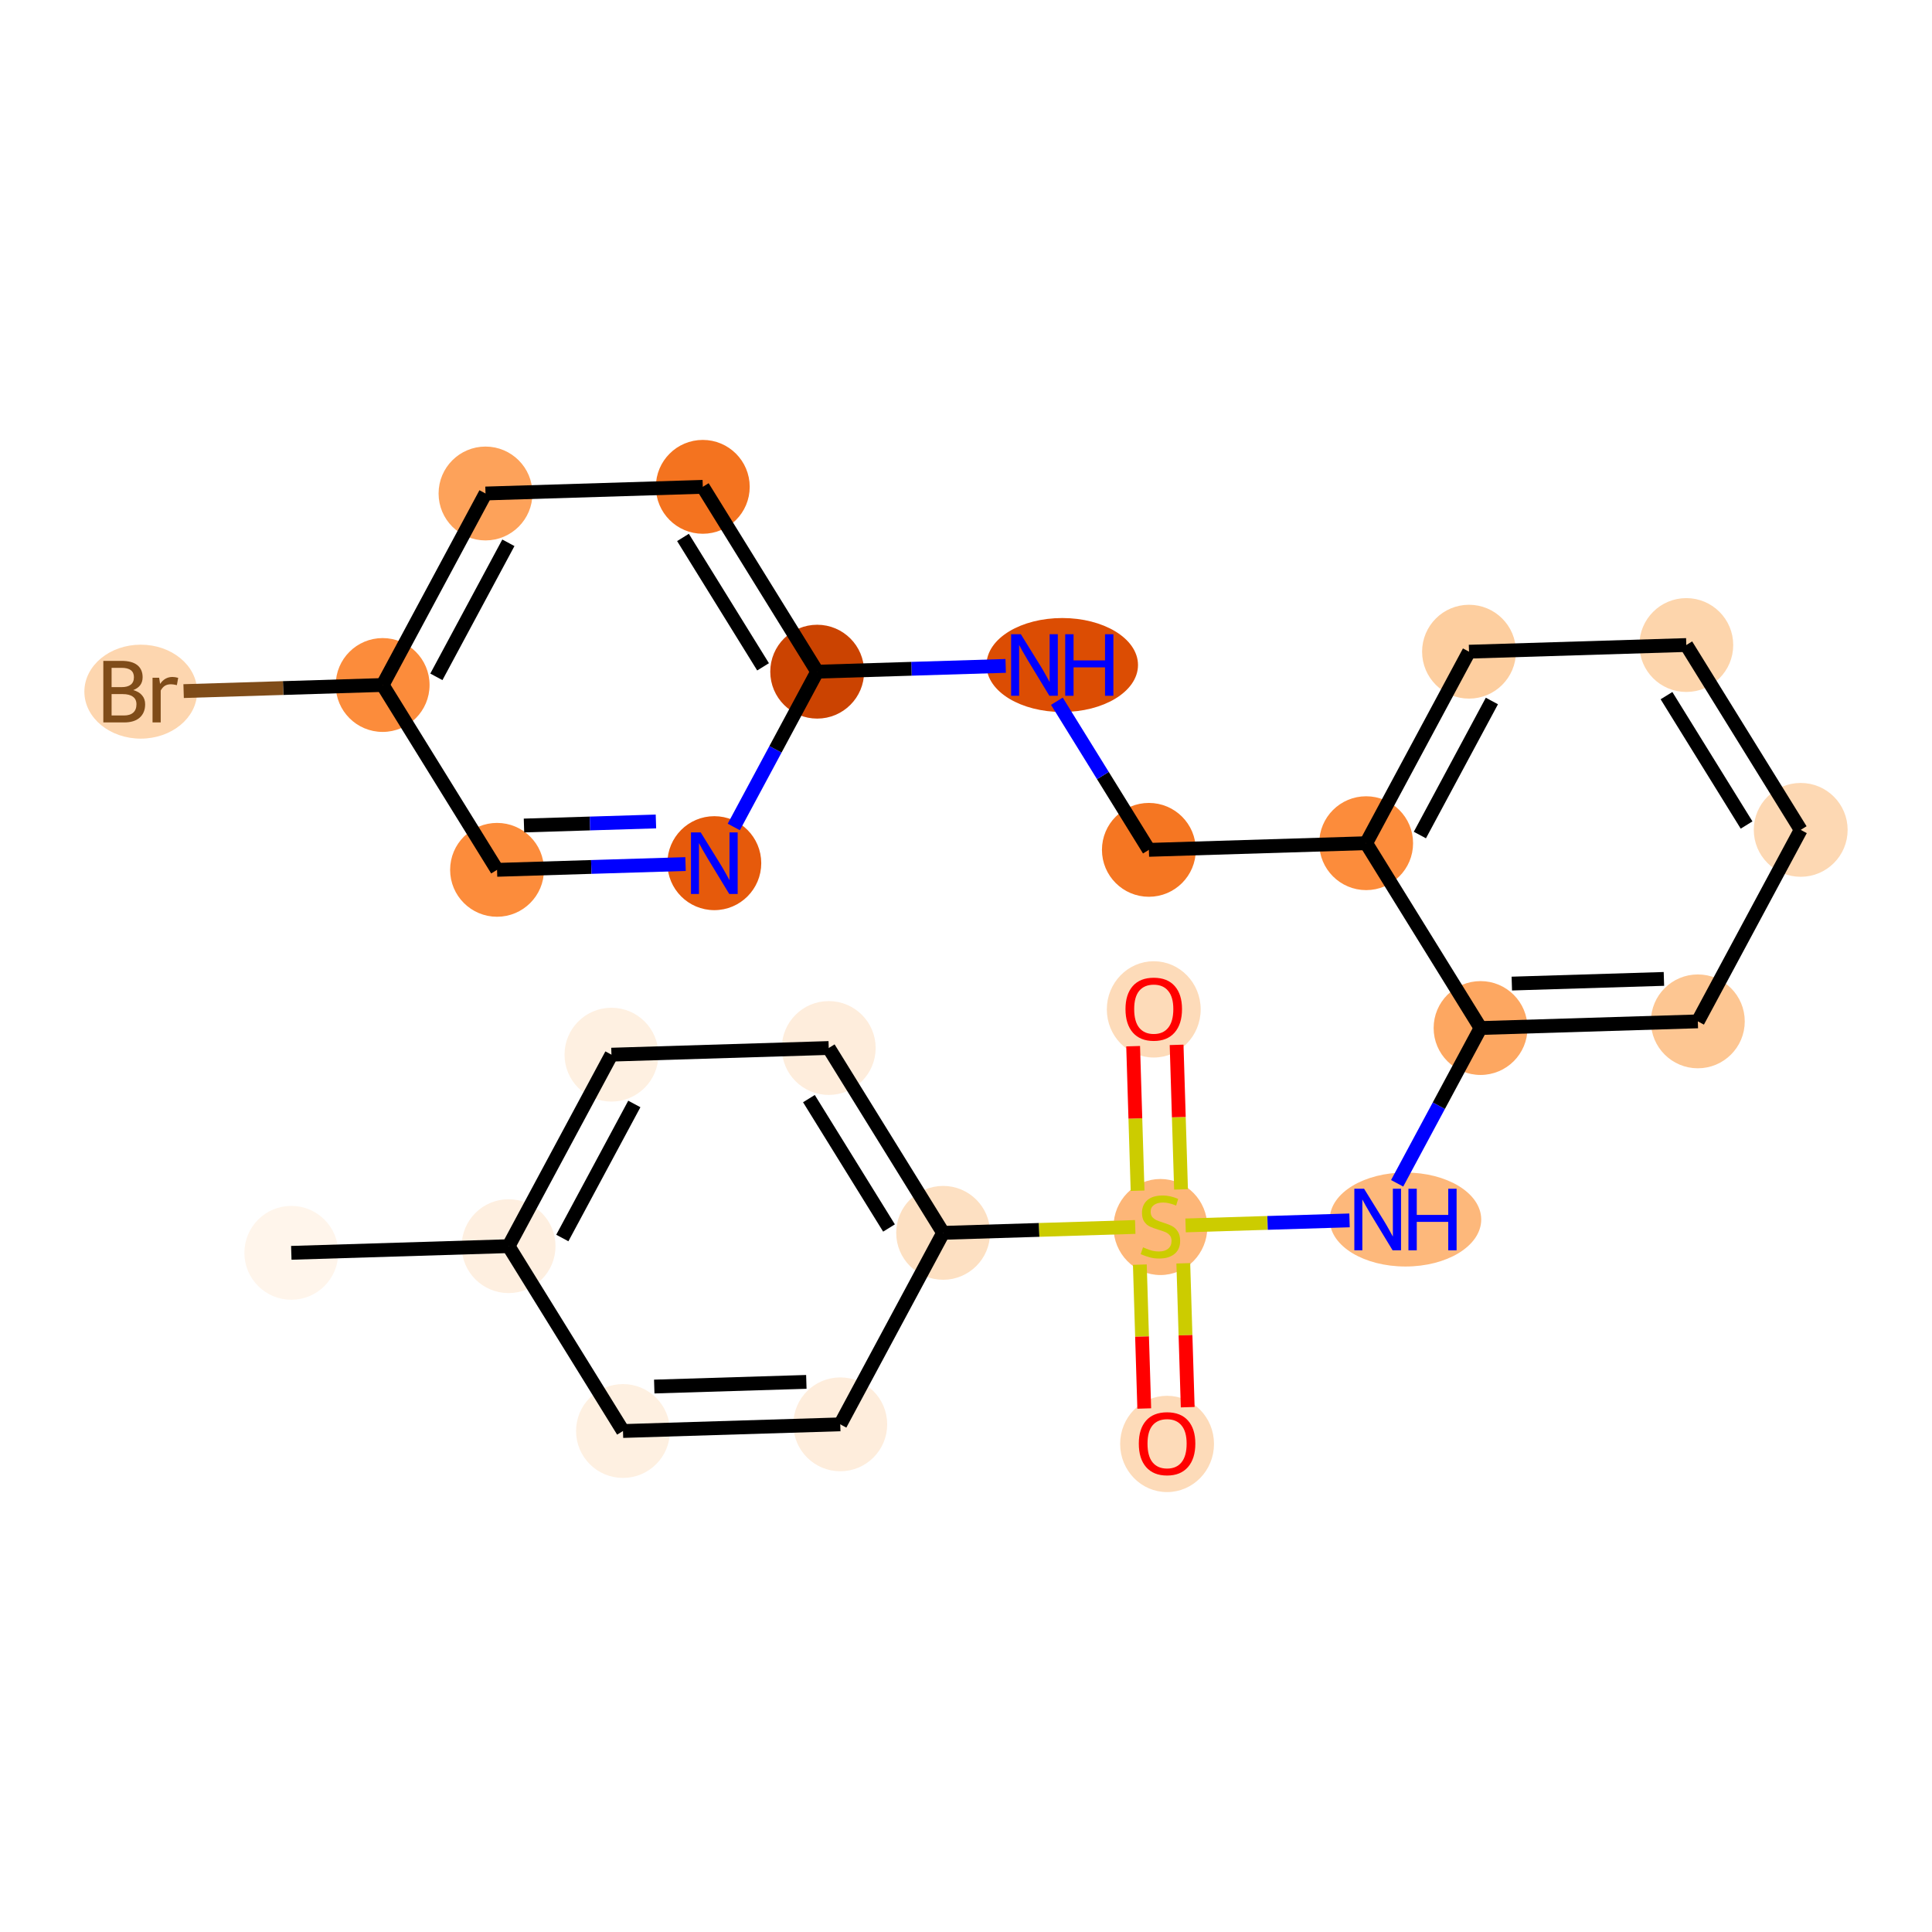 <?xml version='1.0' encoding='iso-8859-1'?>
<svg version='1.1' baseProfile='full'
              xmlns='http://www.w3.org/2000/svg'
                      xmlns:rdkit='http://www.rdkit.org/xml'
                      xmlns:xlink='http://www.w3.org/1999/xlink'
                  xml:space='preserve'
width='280px' height='280px' viewBox='0 0 280 280'>
<!-- END OF HEADER -->
<rect style='opacity:1.0;fill:#FFFFFF;stroke:none' width='280' height='280' x='0' y='0'> </rect>
<ellipse cx='42.218' cy='181.569' rx='6.301' ry='6.301'  style='fill:#FFF5EB;fill-rule:evenodd;stroke:#FFF5EB;stroke-width:1.0px;stroke-linecap:butt;stroke-linejoin:miter;stroke-opacity:1' />
<ellipse cx='73.707' cy='180.604' rx='6.301' ry='6.301'  style='fill:#FEEFE0;fill-rule:evenodd;stroke:#FEEFE0;stroke-width:1.0px;stroke-linecap:butt;stroke-linejoin:miter;stroke-opacity:1' />
<ellipse cx='88.616' cy='152.85' rx='6.301' ry='6.301'  style='fill:#FEF0E1;fill-rule:evenodd;stroke:#FEF0E1;stroke-width:1.0px;stroke-linecap:butt;stroke-linejoin:miter;stroke-opacity:1' />
<ellipse cx='120.106' cy='151.885' rx='6.301' ry='6.301'  style='fill:#FEEDDC;fill-rule:evenodd;stroke:#FEEDDC;stroke-width:1.0px;stroke-linecap:butt;stroke-linejoin:miter;stroke-opacity:1' />
<ellipse cx='136.686' cy='178.673' rx='6.301' ry='6.301'  style='fill:#FDE0C2;fill-rule:evenodd;stroke:#FDE0C2;stroke-width:1.0px;stroke-linecap:butt;stroke-linejoin:miter;stroke-opacity:1' />
<ellipse cx='168.176' cy='177.828' rx='6.301' ry='6.46'  style='fill:#FDB678;fill-rule:evenodd;stroke:#FDB678;stroke-width:1.0px;stroke-linecap:butt;stroke-linejoin:miter;stroke-opacity:1' />
<ellipse cx='169.141' cy='209.267' rx='6.301' ry='6.478'  style='fill:#FDDBB9;fill-rule:evenodd;stroke:#FDDBB9;stroke-width:1.0px;stroke-linecap:butt;stroke-linejoin:miter;stroke-opacity:1' />
<ellipse cx='167.21' cy='146.288' rx='6.301' ry='6.478'  style='fill:#FDDBB9;fill-rule:evenodd;stroke:#FDDBB9;stroke-width:1.0px;stroke-linecap:butt;stroke-linejoin:miter;stroke-opacity:1' />
<ellipse cx='203.691' cy='176.743' rx='10.479' ry='6.309'  style='fill:#FDB87B;fill-rule:evenodd;stroke:#FDB87B;stroke-width:1.0px;stroke-linecap:butt;stroke-linejoin:miter;stroke-opacity:1' />
<ellipse cx='214.574' cy='148.989' rx='6.301' ry='6.301'  style='fill:#FDA761;fill-rule:evenodd;stroke:#FDA761;stroke-width:1.0px;stroke-linecap:butt;stroke-linejoin:miter;stroke-opacity:1' />
<ellipse cx='246.063' cy='148.024' rx='6.301' ry='6.301'  style='fill:#FDC692;fill-rule:evenodd;stroke:#FDC692;stroke-width:1.0px;stroke-linecap:butt;stroke-linejoin:miter;stroke-opacity:1' />
<ellipse cx='260.972' cy='120.271' rx='6.301' ry='6.301'  style='fill:#FDD8B3;fill-rule:evenodd;stroke:#FDD8B3;stroke-width:1.0px;stroke-linecap:butt;stroke-linejoin:miter;stroke-opacity:1' />
<ellipse cx='244.391' cy='93.483' rx='6.301' ry='6.301'  style='fill:#FDD5AC;fill-rule:evenodd;stroke:#FDD5AC;stroke-width:1.0px;stroke-linecap:butt;stroke-linejoin:miter;stroke-opacity:1' />
<ellipse cx='212.902' cy='94.448' rx='6.301' ry='6.301'  style='fill:#FDCE9F;fill-rule:evenodd;stroke:#FDCE9F;stroke-width:1.0px;stroke-linecap:butt;stroke-linejoin:miter;stroke-opacity:1' />
<ellipse cx='197.993' cy='122.202' rx='6.301' ry='6.301'  style='fill:#FC8C3B;fill-rule:evenodd;stroke:#FC8C3B;stroke-width:1.0px;stroke-linecap:butt;stroke-linejoin:miter;stroke-opacity:1' />
<ellipse cx='166.504' cy='123.167' rx='6.301' ry='6.301'  style='fill:#F57622;fill-rule:evenodd;stroke:#F57622;stroke-width:1.0px;stroke-linecap:butt;stroke-linejoin:miter;stroke-opacity:1' />
<ellipse cx='153.949' cy='96.379' rx='10.479' ry='6.309'  style='fill:#DC4D03;fill-rule:evenodd;stroke:#DC4D03;stroke-width:1.0px;stroke-linecap:butt;stroke-linejoin:miter;stroke-opacity:1' />
<ellipse cx='118.434' cy='97.344' rx='6.301' ry='6.301'  style='fill:#CB4301;fill-rule:evenodd;stroke:#CB4301;stroke-width:1.0px;stroke-linecap:butt;stroke-linejoin:miter;stroke-opacity:1' />
<ellipse cx='101.853' cy='70.556' rx='6.301' ry='6.301'  style='fill:#F4731F;fill-rule:evenodd;stroke:#F4731F;stroke-width:1.0px;stroke-linecap:butt;stroke-linejoin:miter;stroke-opacity:1' />
<ellipse cx='70.364' cy='71.521' rx='6.301' ry='6.301'  style='fill:#FDA25A;fill-rule:evenodd;stroke:#FDA25A;stroke-width:1.0px;stroke-linecap:butt;stroke-linejoin:miter;stroke-opacity:1' />
<ellipse cx='55.455' cy='99.275' rx='6.301' ry='6.301'  style='fill:#FC8C3B;fill-rule:evenodd;stroke:#FC8C3B;stroke-width:1.0px;stroke-linecap:butt;stroke-linejoin:miter;stroke-opacity:1' />
<ellipse cx='20.399' cy='100.24' rx='7.672' ry='6.309'  style='fill:#FDD6AF;fill-rule:evenodd;stroke:#FDD6AF;stroke-width:1.0px;stroke-linecap:butt;stroke-linejoin:miter;stroke-opacity:1' />
<ellipse cx='72.036' cy='126.063' rx='6.301' ry='6.301'  style='fill:#FC8C3B;fill-rule:evenodd;stroke:#FC8C3B;stroke-width:1.0px;stroke-linecap:butt;stroke-linejoin:miter;stroke-opacity:1' />
<ellipse cx='103.525' cy='125.097' rx='6.301' ry='6.309'  style='fill:#E65A0B;fill-rule:evenodd;stroke:#E65A0B;stroke-width:1.0px;stroke-linecap:butt;stroke-linejoin:miter;stroke-opacity:1' />
<ellipse cx='121.778' cy='206.426' rx='6.301' ry='6.301'  style='fill:#FEEDDC;fill-rule:evenodd;stroke:#FEEDDC;stroke-width:1.0px;stroke-linecap:butt;stroke-linejoin:miter;stroke-opacity:1' />
<ellipse cx='90.288' cy='207.392' rx='6.301' ry='6.301'  style='fill:#FEF0E1;fill-rule:evenodd;stroke:#FEF0E1;stroke-width:1.0px;stroke-linecap:butt;stroke-linejoin:miter;stroke-opacity:1' />
<path class='bond-0 atom-0 atom-1' d='M 42.218,181.569 L 73.707,180.604' style='fill:none;fill-rule:evenodd;stroke:#000000;stroke-width:2.0px;stroke-linecap:butt;stroke-linejoin:miter;stroke-opacity:1' />
<path class='bond-1 atom-1 atom-2' d='M 73.707,180.604 L 88.616,152.85' style='fill:none;fill-rule:evenodd;stroke:#000000;stroke-width:2.0px;stroke-linecap:butt;stroke-linejoin:miter;stroke-opacity:1' />
<path class='bond-1 atom-1 atom-2' d='M 81.495,179.422 L 91.931,159.995' style='fill:none;fill-rule:evenodd;stroke:#000000;stroke-width:2.0px;stroke-linecap:butt;stroke-linejoin:miter;stroke-opacity:1' />
<path class='bond-25 atom-25 atom-1' d='M 90.288,207.392 L 73.707,180.604' style='fill:none;fill-rule:evenodd;stroke:#000000;stroke-width:2.0px;stroke-linecap:butt;stroke-linejoin:miter;stroke-opacity:1' />
<path class='bond-2 atom-2 atom-3' d='M 88.616,152.85 L 120.106,151.885' style='fill:none;fill-rule:evenodd;stroke:#000000;stroke-width:2.0px;stroke-linecap:butt;stroke-linejoin:miter;stroke-opacity:1' />
<path class='bond-3 atom-3 atom-4' d='M 120.106,151.885 L 136.686,178.673' style='fill:none;fill-rule:evenodd;stroke:#000000;stroke-width:2.0px;stroke-linecap:butt;stroke-linejoin:miter;stroke-opacity:1' />
<path class='bond-3 atom-3 atom-4' d='M 117.235,159.22 L 128.842,177.971' style='fill:none;fill-rule:evenodd;stroke:#000000;stroke-width:2.0px;stroke-linecap:butt;stroke-linejoin:miter;stroke-opacity:1' />
<path class='bond-4 atom-4 atom-5' d='M 136.686,178.673 L 150.607,178.247' style='fill:none;fill-rule:evenodd;stroke:#000000;stroke-width:2.0px;stroke-linecap:butt;stroke-linejoin:miter;stroke-opacity:1' />
<path class='bond-4 atom-4 atom-5' d='M 150.607,178.247 L 164.527,177.82' style='fill:none;fill-rule:evenodd;stroke:#CCCC00;stroke-width:2.0px;stroke-linecap:butt;stroke-linejoin:miter;stroke-opacity:1' />
<path class='bond-23 atom-4 atom-24' d='M 136.686,178.673 L 121.778,206.426' style='fill:none;fill-rule:evenodd;stroke:#000000;stroke-width:2.0px;stroke-linecap:butt;stroke-linejoin:miter;stroke-opacity:1' />
<path class='bond-5 atom-5 atom-6' d='M 165.195,183.28 L 165.514,193.706' style='fill:none;fill-rule:evenodd;stroke:#CCCC00;stroke-width:2.0px;stroke-linecap:butt;stroke-linejoin:miter;stroke-opacity:1' />
<path class='bond-5 atom-5 atom-6' d='M 165.514,193.706 L 165.834,204.132' style='fill:none;fill-rule:evenodd;stroke:#FF0000;stroke-width:2.0px;stroke-linecap:butt;stroke-linejoin:miter;stroke-opacity:1' />
<path class='bond-5 atom-5 atom-6' d='M 171.492,183.087 L 171.812,193.513' style='fill:none;fill-rule:evenodd;stroke:#CCCC00;stroke-width:2.0px;stroke-linecap:butt;stroke-linejoin:miter;stroke-opacity:1' />
<path class='bond-5 atom-5 atom-6' d='M 171.812,193.513 L 172.132,203.939' style='fill:none;fill-rule:evenodd;stroke:#FF0000;stroke-width:2.0px;stroke-linecap:butt;stroke-linejoin:miter;stroke-opacity:1' />
<path class='bond-6 atom-5 atom-7' d='M 171.164,172.375 L 170.843,161.902' style='fill:none;fill-rule:evenodd;stroke:#CCCC00;stroke-width:2.0px;stroke-linecap:butt;stroke-linejoin:miter;stroke-opacity:1' />
<path class='bond-6 atom-5 atom-7' d='M 170.843,161.902 L 170.522,151.429' style='fill:none;fill-rule:evenodd;stroke:#FF0000;stroke-width:2.0px;stroke-linecap:butt;stroke-linejoin:miter;stroke-opacity:1' />
<path class='bond-6 atom-5 atom-7' d='M 164.866,172.569 L 164.545,162.095' style='fill:none;fill-rule:evenodd;stroke:#CCCC00;stroke-width:2.0px;stroke-linecap:butt;stroke-linejoin:miter;stroke-opacity:1' />
<path class='bond-6 atom-5 atom-7' d='M 164.545,162.095 L 164.224,151.622' style='fill:none;fill-rule:evenodd;stroke:#FF0000;stroke-width:2.0px;stroke-linecap:butt;stroke-linejoin:miter;stroke-opacity:1' />
<path class='bond-7 atom-5 atom-8' d='M 171.824,177.596 L 183.704,177.232' style='fill:none;fill-rule:evenodd;stroke:#CCCC00;stroke-width:2.0px;stroke-linecap:butt;stroke-linejoin:miter;stroke-opacity:1' />
<path class='bond-7 atom-5 atom-8' d='M 183.704,177.232 L 195.585,176.868' style='fill:none;fill-rule:evenodd;stroke:#0000FF;stroke-width:2.0px;stroke-linecap:butt;stroke-linejoin:miter;stroke-opacity:1' />
<path class='bond-8 atom-8 atom-9' d='M 202.485,171.494 L 208.529,160.242' style='fill:none;fill-rule:evenodd;stroke:#0000FF;stroke-width:2.0px;stroke-linecap:butt;stroke-linejoin:miter;stroke-opacity:1' />
<path class='bond-8 atom-8 atom-9' d='M 208.529,160.242 L 214.574,148.989' style='fill:none;fill-rule:evenodd;stroke:#000000;stroke-width:2.0px;stroke-linecap:butt;stroke-linejoin:miter;stroke-opacity:1' />
<path class='bond-9 atom-9 atom-10' d='M 214.574,148.989 L 246.063,148.024' style='fill:none;fill-rule:evenodd;stroke:#000000;stroke-width:2.0px;stroke-linecap:butt;stroke-linejoin:miter;stroke-opacity:1' />
<path class='bond-9 atom-9 atom-10' d='M 219.104,142.547 L 241.147,141.871' style='fill:none;fill-rule:evenodd;stroke:#000000;stroke-width:2.0px;stroke-linecap:butt;stroke-linejoin:miter;stroke-opacity:1' />
<path class='bond-26 atom-14 atom-9' d='M 197.993,122.202 L 214.574,148.989' style='fill:none;fill-rule:evenodd;stroke:#000000;stroke-width:2.0px;stroke-linecap:butt;stroke-linejoin:miter;stroke-opacity:1' />
<path class='bond-10 atom-10 atom-11' d='M 246.063,148.024 L 260.972,120.271' style='fill:none;fill-rule:evenodd;stroke:#000000;stroke-width:2.0px;stroke-linecap:butt;stroke-linejoin:miter;stroke-opacity:1' />
<path class='bond-11 atom-11 atom-12' d='M 260.972,120.271 L 244.391,93.483' style='fill:none;fill-rule:evenodd;stroke:#000000;stroke-width:2.0px;stroke-linecap:butt;stroke-linejoin:miter;stroke-opacity:1' />
<path class='bond-11 atom-11 atom-12' d='M 253.127,119.569 L 241.521,100.817' style='fill:none;fill-rule:evenodd;stroke:#000000;stroke-width:2.0px;stroke-linecap:butt;stroke-linejoin:miter;stroke-opacity:1' />
<path class='bond-12 atom-12 atom-13' d='M 244.391,93.483 L 212.902,94.448' style='fill:none;fill-rule:evenodd;stroke:#000000;stroke-width:2.0px;stroke-linecap:butt;stroke-linejoin:miter;stroke-opacity:1' />
<path class='bond-13 atom-13 atom-14' d='M 212.902,94.448 L 197.993,122.202' style='fill:none;fill-rule:evenodd;stroke:#000000;stroke-width:2.0px;stroke-linecap:butt;stroke-linejoin:miter;stroke-opacity:1' />
<path class='bond-13 atom-13 atom-14' d='M 216.216,101.593 L 205.78,121.02' style='fill:none;fill-rule:evenodd;stroke:#000000;stroke-width:2.0px;stroke-linecap:butt;stroke-linejoin:miter;stroke-opacity:1' />
<path class='bond-14 atom-14 atom-15' d='M 197.993,122.202 L 166.504,123.167' style='fill:none;fill-rule:evenodd;stroke:#000000;stroke-width:2.0px;stroke-linecap:butt;stroke-linejoin:miter;stroke-opacity:1' />
<path class='bond-15 atom-15 atom-16' d='M 166.504,123.167 L 159.838,112.397' style='fill:none;fill-rule:evenodd;stroke:#000000;stroke-width:2.0px;stroke-linecap:butt;stroke-linejoin:miter;stroke-opacity:1' />
<path class='bond-15 atom-15 atom-16' d='M 159.838,112.397 L 153.172,101.627' style='fill:none;fill-rule:evenodd;stroke:#0000FF;stroke-width:2.0px;stroke-linecap:butt;stroke-linejoin:miter;stroke-opacity:1' />
<path class='bond-16 atom-16 atom-17' d='M 145.752,96.507 L 132.093,96.925' style='fill:none;fill-rule:evenodd;stroke:#0000FF;stroke-width:2.0px;stroke-linecap:butt;stroke-linejoin:miter;stroke-opacity:1' />
<path class='bond-16 atom-16 atom-17' d='M 132.093,96.925 L 118.434,97.344' style='fill:none;fill-rule:evenodd;stroke:#000000;stroke-width:2.0px;stroke-linecap:butt;stroke-linejoin:miter;stroke-opacity:1' />
<path class='bond-17 atom-17 atom-18' d='M 118.434,97.344 L 101.853,70.556' style='fill:none;fill-rule:evenodd;stroke:#000000;stroke-width:2.0px;stroke-linecap:butt;stroke-linejoin:miter;stroke-opacity:1' />
<path class='bond-17 atom-17 atom-18' d='M 110.589,96.642 L 98.983,77.89' style='fill:none;fill-rule:evenodd;stroke:#000000;stroke-width:2.0px;stroke-linecap:butt;stroke-linejoin:miter;stroke-opacity:1' />
<path class='bond-27 atom-23 atom-17' d='M 106.345,119.849 L 112.389,108.596' style='fill:none;fill-rule:evenodd;stroke:#0000FF;stroke-width:2.0px;stroke-linecap:butt;stroke-linejoin:miter;stroke-opacity:1' />
<path class='bond-27 atom-23 atom-17' d='M 112.389,108.596 L 118.434,97.344' style='fill:none;fill-rule:evenodd;stroke:#000000;stroke-width:2.0px;stroke-linecap:butt;stroke-linejoin:miter;stroke-opacity:1' />
<path class='bond-18 atom-18 atom-19' d='M 101.853,70.556 L 70.364,71.521' style='fill:none;fill-rule:evenodd;stroke:#000000;stroke-width:2.0px;stroke-linecap:butt;stroke-linejoin:miter;stroke-opacity:1' />
<path class='bond-19 atom-19 atom-20' d='M 70.364,71.521 L 55.455,99.275' style='fill:none;fill-rule:evenodd;stroke:#000000;stroke-width:2.0px;stroke-linecap:butt;stroke-linejoin:miter;stroke-opacity:1' />
<path class='bond-19 atom-19 atom-20' d='M 73.678,78.666 L 63.242,98.093' style='fill:none;fill-rule:evenodd;stroke:#000000;stroke-width:2.0px;stroke-linecap:butt;stroke-linejoin:miter;stroke-opacity:1' />
<path class='bond-20 atom-20 atom-21' d='M 55.455,99.275 L 41.033,99.717' style='fill:none;fill-rule:evenodd;stroke:#000000;stroke-width:2.0px;stroke-linecap:butt;stroke-linejoin:miter;stroke-opacity:1' />
<path class='bond-20 atom-20 atom-21' d='M 41.033,99.717 L 26.612,100.159' style='fill:none;fill-rule:evenodd;stroke:#7F4C19;stroke-width:2.0px;stroke-linecap:butt;stroke-linejoin:miter;stroke-opacity:1' />
<path class='bond-21 atom-20 atom-22' d='M 55.455,99.275 L 72.036,126.063' style='fill:none;fill-rule:evenodd;stroke:#000000;stroke-width:2.0px;stroke-linecap:butt;stroke-linejoin:miter;stroke-opacity:1' />
<path class='bond-22 atom-22 atom-23' d='M 72.036,126.063 L 85.695,125.644' style='fill:none;fill-rule:evenodd;stroke:#000000;stroke-width:2.0px;stroke-linecap:butt;stroke-linejoin:miter;stroke-opacity:1' />
<path class='bond-22 atom-22 atom-23' d='M 85.695,125.644 L 99.354,125.225' style='fill:none;fill-rule:evenodd;stroke:#0000FF;stroke-width:2.0px;stroke-linecap:butt;stroke-linejoin:miter;stroke-opacity:1' />
<path class='bond-22 atom-22 atom-23' d='M 75.94,119.639 L 85.502,119.346' style='fill:none;fill-rule:evenodd;stroke:#000000;stroke-width:2.0px;stroke-linecap:butt;stroke-linejoin:miter;stroke-opacity:1' />
<path class='bond-22 atom-22 atom-23' d='M 85.502,119.346 L 95.063,119.053' style='fill:none;fill-rule:evenodd;stroke:#0000FF;stroke-width:2.0px;stroke-linecap:butt;stroke-linejoin:miter;stroke-opacity:1' />
<path class='bond-24 atom-24 atom-25' d='M 121.778,206.426 L 90.288,207.392' style='fill:none;fill-rule:evenodd;stroke:#000000;stroke-width:2.0px;stroke-linecap:butt;stroke-linejoin:miter;stroke-opacity:1' />
<path class='bond-24 atom-24 atom-25' d='M 116.861,200.273 L 94.819,200.949' style='fill:none;fill-rule:evenodd;stroke:#000000;stroke-width:2.0px;stroke-linecap:butt;stroke-linejoin:miter;stroke-opacity:1' />
<path  class='atom-5' d='M 165.655 180.77
Q 165.756 180.808, 166.172 180.984
Q 166.588 181.161, 167.041 181.274
Q 167.508 181.375, 167.961 181.375
Q 168.806 181.375, 169.297 180.972
Q 169.789 180.556, 169.789 179.838
Q 169.789 179.346, 169.537 179.044
Q 169.297 178.741, 168.919 178.577
Q 168.541 178.414, 167.911 178.225
Q 167.117 177.985, 166.638 177.758
Q 166.172 177.532, 165.832 177.053
Q 165.504 176.574, 165.504 175.767
Q 165.504 174.646, 166.26 173.953
Q 167.029 173.26, 168.541 173.26
Q 169.574 173.26, 170.746 173.751
L 170.457 174.721
Q 169.385 174.28, 168.579 174.28
Q 167.709 174.28, 167.231 174.646
Q 166.752 174.999, 166.764 175.616
Q 166.764 176.095, 167.004 176.385
Q 167.256 176.675, 167.609 176.838
Q 167.974 177.002, 168.579 177.191
Q 169.385 177.443, 169.864 177.695
Q 170.343 177.947, 170.683 178.464
Q 171.036 178.968, 171.036 179.838
Q 171.036 181.073, 170.205 181.741
Q 169.385 182.396, 168.012 182.396
Q 167.218 182.396, 166.613 182.219
Q 166.021 182.056, 165.315 181.766
L 165.655 180.77
' fill='#CCCC00'/>
<path  class='atom-6' d='M 165.045 209.223
Q 165.045 207.08, 166.104 205.883
Q 167.162 204.686, 169.141 204.686
Q 171.119 204.686, 172.178 205.883
Q 173.236 207.08, 173.236 209.223
Q 173.236 211.39, 172.165 212.625
Q 171.094 213.847, 169.141 213.847
Q 167.175 213.847, 166.104 212.625
Q 165.045 211.403, 165.045 209.223
M 169.141 212.839
Q 170.502 212.839, 171.233 211.932
Q 171.976 211.012, 171.976 209.223
Q 171.976 207.471, 171.233 206.589
Q 170.502 205.694, 169.141 205.694
Q 167.78 205.694, 167.036 206.576
Q 166.306 207.458, 166.306 209.223
Q 166.306 211.025, 167.036 211.932
Q 167.78 212.839, 169.141 212.839
' fill='#FF0000'/>
<path  class='atom-7' d='M 163.115 146.244
Q 163.115 144.102, 164.173 142.904
Q 165.232 141.707, 167.21 141.707
Q 169.189 141.707, 170.247 142.904
Q 171.306 144.102, 171.306 146.244
Q 171.306 148.411, 170.235 149.646
Q 169.164 150.869, 167.21 150.869
Q 165.245 150.869, 164.173 149.646
Q 163.115 148.424, 163.115 146.244
M 167.21 149.86
Q 168.571 149.86, 169.302 148.953
Q 170.046 148.033, 170.046 146.244
Q 170.046 144.492, 169.302 143.61
Q 168.571 142.715, 167.21 142.715
Q 165.849 142.715, 165.106 143.597
Q 164.375 144.48, 164.375 146.244
Q 164.375 148.046, 165.106 148.953
Q 165.849 149.86, 167.21 149.86
' fill='#FF0000'/>
<path  class='atom-8' d='M 197.693 172.282
L 200.616 177.007
Q 200.906 177.474, 201.373 178.318
Q 201.839 179.162, 201.864 179.213
L 201.864 172.282
L 203.049 172.282
L 203.049 181.204
L 201.826 181.204
L 198.688 176.037
Q 198.323 175.432, 197.932 174.739
Q 197.554 174.046, 197.441 173.832
L 197.441 181.204
L 196.281 181.204
L 196.281 172.282
L 197.693 172.282
' fill='#0000FF'/>
<path  class='atom-8' d='M 204.12 172.282
L 205.329 172.282
L 205.329 176.075
L 209.891 176.075
L 209.891 172.282
L 211.101 172.282
L 211.101 181.204
L 209.891 181.204
L 209.891 177.083
L 205.329 177.083
L 205.329 181.204
L 204.12 181.204
L 204.12 172.282
' fill='#0000FF'/>
<path  class='atom-16' d='M 147.951 91.918
L 150.875 96.643
Q 151.164 97.11, 151.631 97.954
Q 152.097 98.798, 152.122 98.849
L 152.122 91.918
L 153.307 91.918
L 153.307 100.84
L 152.084 100.84
L 148.947 95.673
Q 148.581 95.068, 148.19 94.375
Q 147.812 93.682, 147.699 93.468
L 147.699 100.84
L 146.54 100.84
L 146.54 91.918
L 147.951 91.918
' fill='#0000FF'/>
<path  class='atom-16' d='M 154.378 91.918
L 155.588 91.918
L 155.588 95.711
L 160.149 95.711
L 160.149 91.918
L 161.359 91.918
L 161.359 100.84
L 160.149 100.84
L 160.149 96.719
L 155.588 96.719
L 155.588 100.84
L 154.378 100.84
L 154.378 91.918
' fill='#0000FF'/>
<path  class='atom-21' d='M 19.309 100.013
Q 20.166 100.252, 20.595 100.782
Q 21.036 101.298, 21.036 102.067
Q 21.036 103.302, 20.242 104.008
Q 19.461 104.701, 17.974 104.701
L 14.974 104.701
L 14.974 95.779
L 17.608 95.779
Q 19.133 95.779, 19.902 96.396
Q 20.67 97.014, 20.67 98.148
Q 20.67 99.496, 19.309 100.013
M 16.172 96.787
L 16.172 99.585
L 17.608 99.585
Q 18.49 99.585, 18.944 99.232
Q 19.41 98.866, 19.41 98.148
Q 19.41 96.787, 17.608 96.787
L 16.172 96.787
M 17.974 103.693
Q 18.843 103.693, 19.309 103.277
Q 19.776 102.861, 19.776 102.067
Q 19.776 101.336, 19.259 100.971
Q 18.755 100.593, 17.785 100.593
L 16.172 100.593
L 16.172 103.693
L 17.974 103.693
' fill='#7F4C19'/>
<path  class='atom-21' d='M 23.065 98.224
L 23.203 99.118
Q 23.884 98.11, 24.993 98.11
Q 25.346 98.11, 25.824 98.236
L 25.635 99.295
Q 25.093 99.169, 24.791 99.169
Q 24.262 99.169, 23.909 99.383
Q 23.569 99.585, 23.291 100.076
L 23.291 104.701
L 22.107 104.701
L 22.107 98.224
L 23.065 98.224
' fill='#7F4C19'/>
<path  class='atom-23' d='M 101.553 120.636
L 104.476 125.362
Q 104.766 125.828, 105.233 126.672
Q 105.699 127.517, 105.724 127.567
L 105.724 120.636
L 106.909 120.636
L 106.909 129.558
L 105.686 129.558
L 102.548 124.392
Q 102.183 123.787, 101.792 123.094
Q 101.414 122.401, 101.301 122.186
L 101.301 129.558
L 100.141 129.558
L 100.141 120.636
L 101.553 120.636
' fill='#0000FF'/>
</svg>
